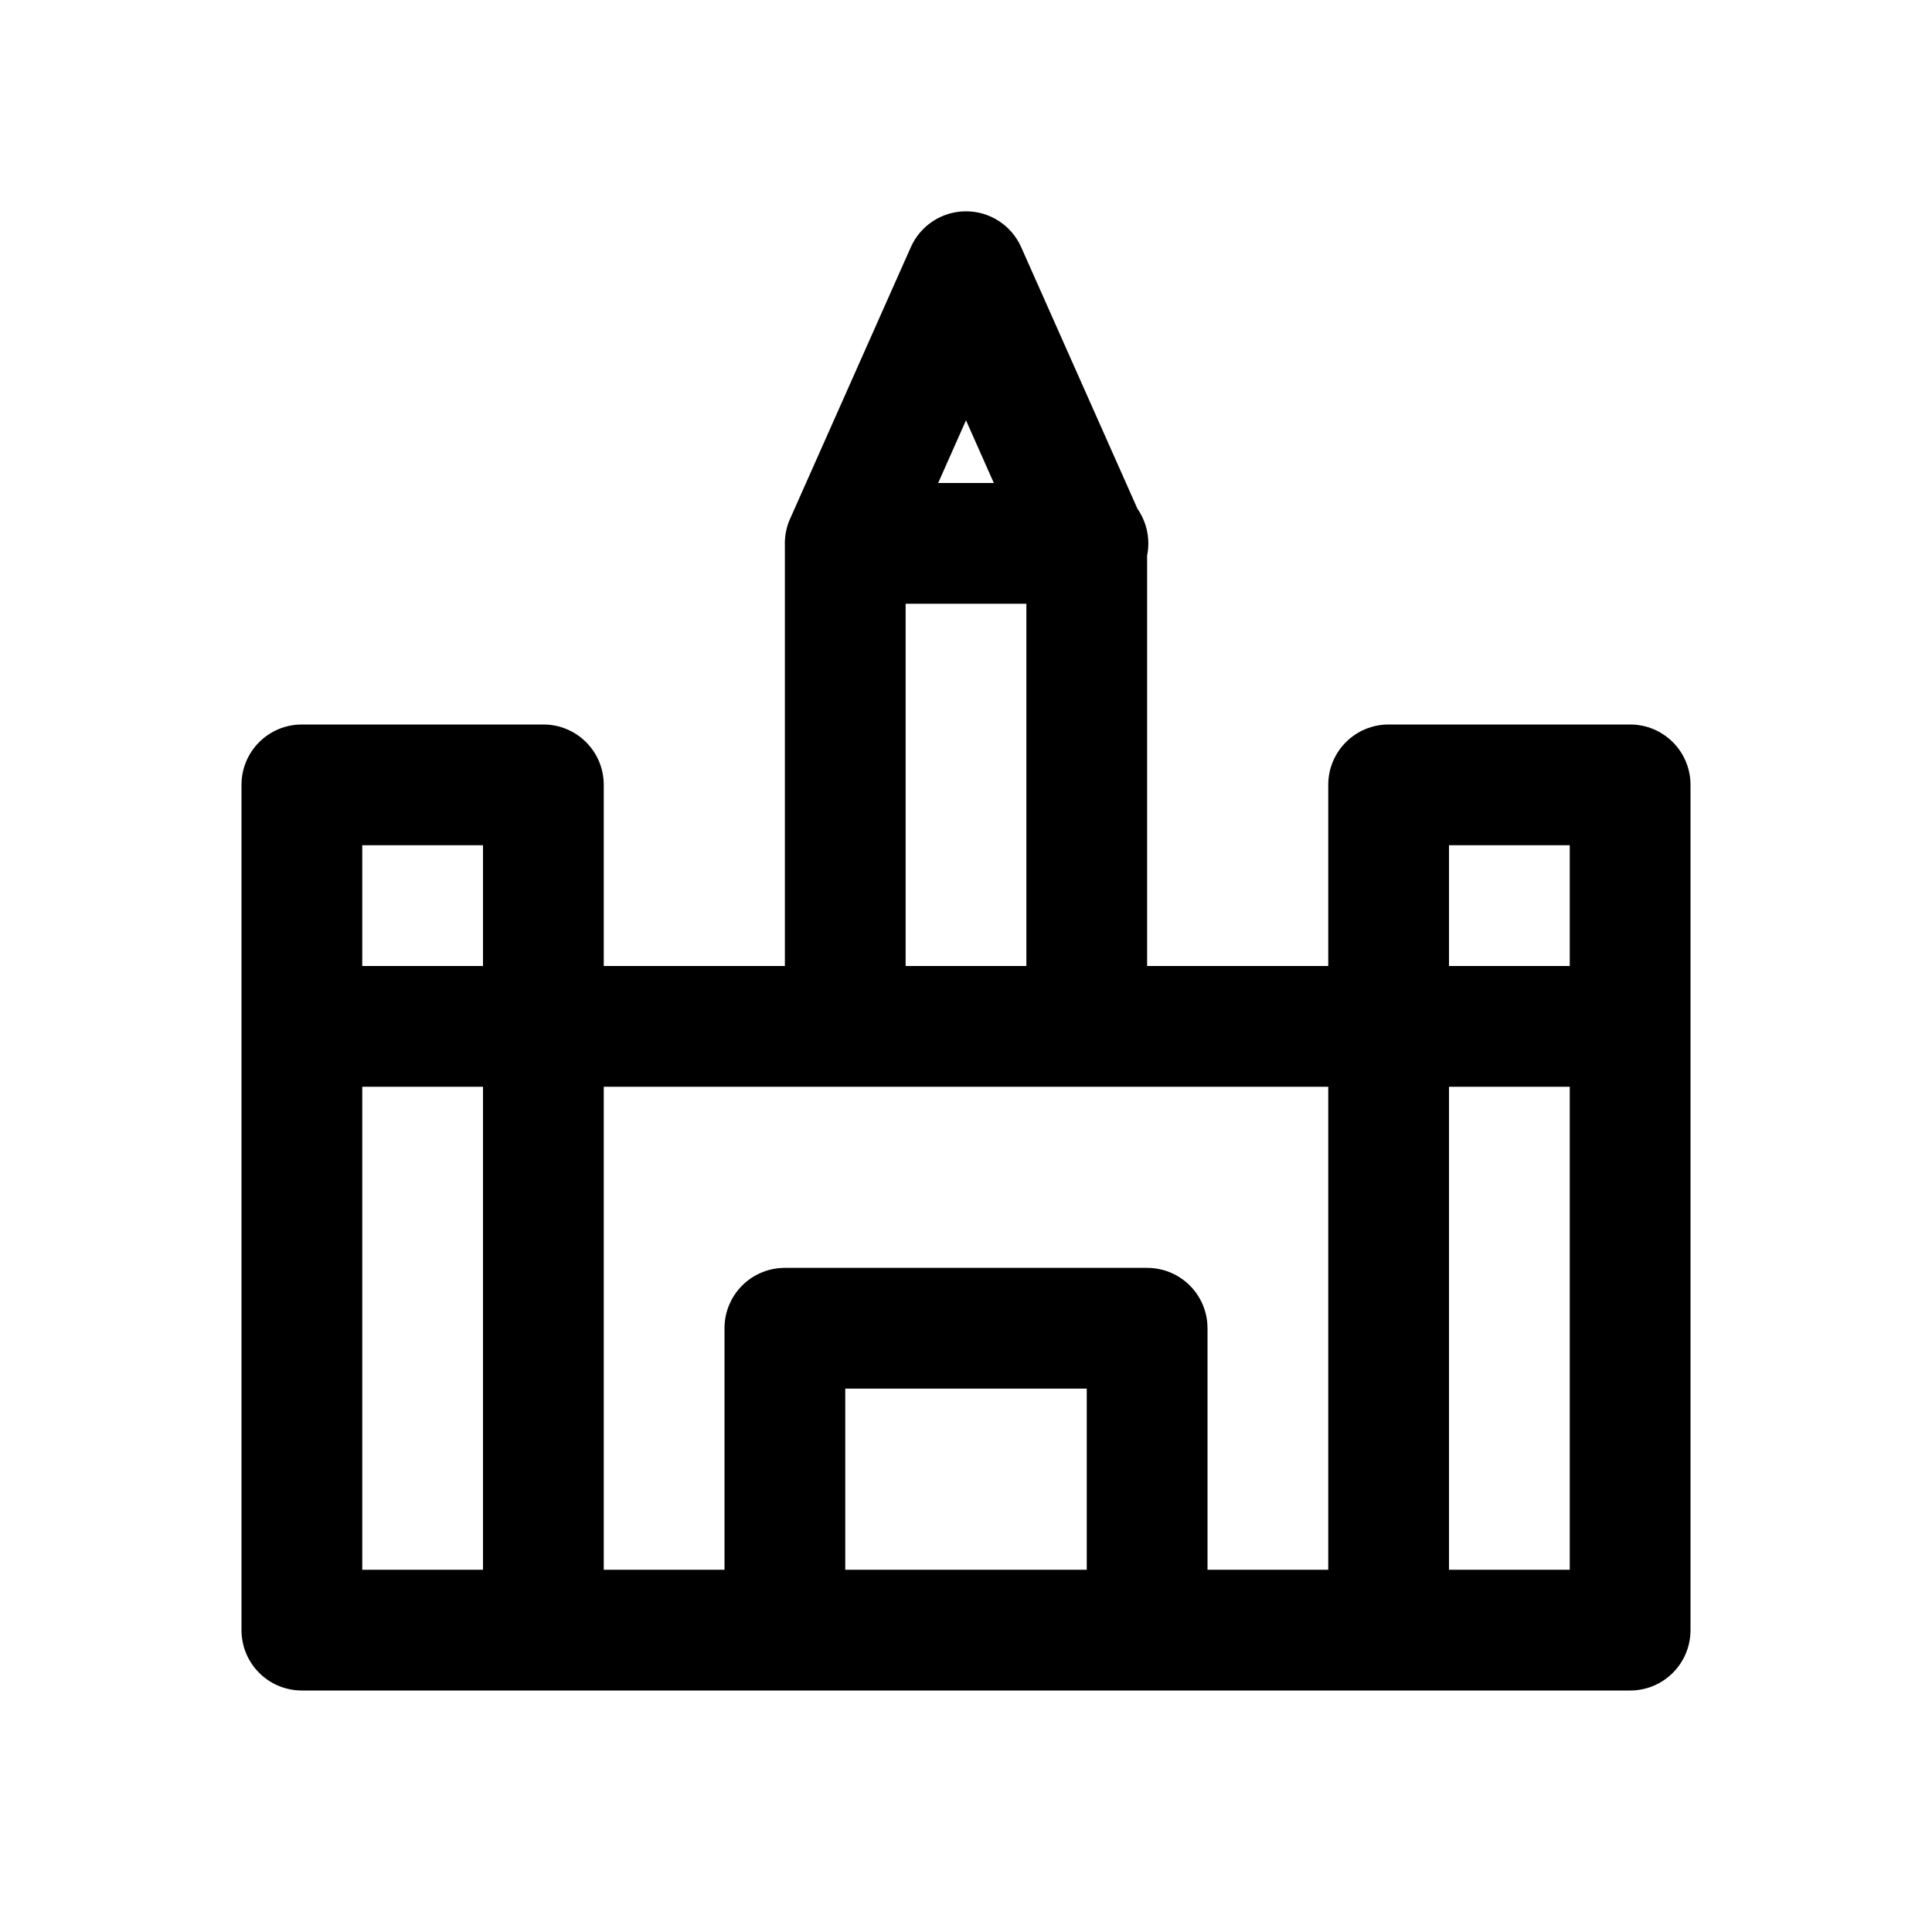 <svg x="0px" y="0px" width="32px" height="32px" viewBox="0 0 32 32">
<path d="M27,28H5c-0.553,0-1-0.447-1-1V17c0-0.553,0.447-1,1-1h22c0.553,0,1,0.447,1,1v10C28,27.553,27.553,28,27,28z M6,26h20v-8H6
	V26z M9,28H5c-0.553,0-1-0.447-1-1V13c0-0.553,0.447-1,1-1h4c0.553,0,1,0.447,1,1v14C10,27.553,9.553,28,9,28z M6,26h2V14H6V26z
	M27,28h-4c-0.553,0-1-0.447-1-1V13c0-0.553,0.447-1,1-1h4c0.553,0,1,0.447,1,1v14C28,27.553,27.553,28,27,28z M24,26h2V14h-2V26z
	M19,28h-6c-0.553,0-1-0.447-1-1v-5c0-0.553,0.447-1,1-1h6c0.553,0,1,0.447,1,1v5C20,27.553,19.553,28,19,28z M14,26h4v-3h-4V26z
	M18,18h-4c-0.553,0-1-0.447-1-1V9c0-0.553,0.447-1,1-1h4c0.553,0,1,0.447,1,1v8C19,17.553,18.553,18,18,18z M15,16h2v-6h-2V16z
	M18.02,10c-0.005,0-0.012,0.001-0.02,0h-4c-0.339,0-0.654-0.171-0.839-0.455s-0.213-0.642-0.075-0.951l2-4.5
	C15.247,3.732,15.604,3.5,16,3.5s0.753,0.232,0.914,0.594l1.926,4.333c0.113,0.162,0.18,0.36,0.18,0.573
	C19.02,9.553,18.572,10,18.02,10z M15.539,8h0.922L16,6.962L15.539,8z"/>
</svg>
